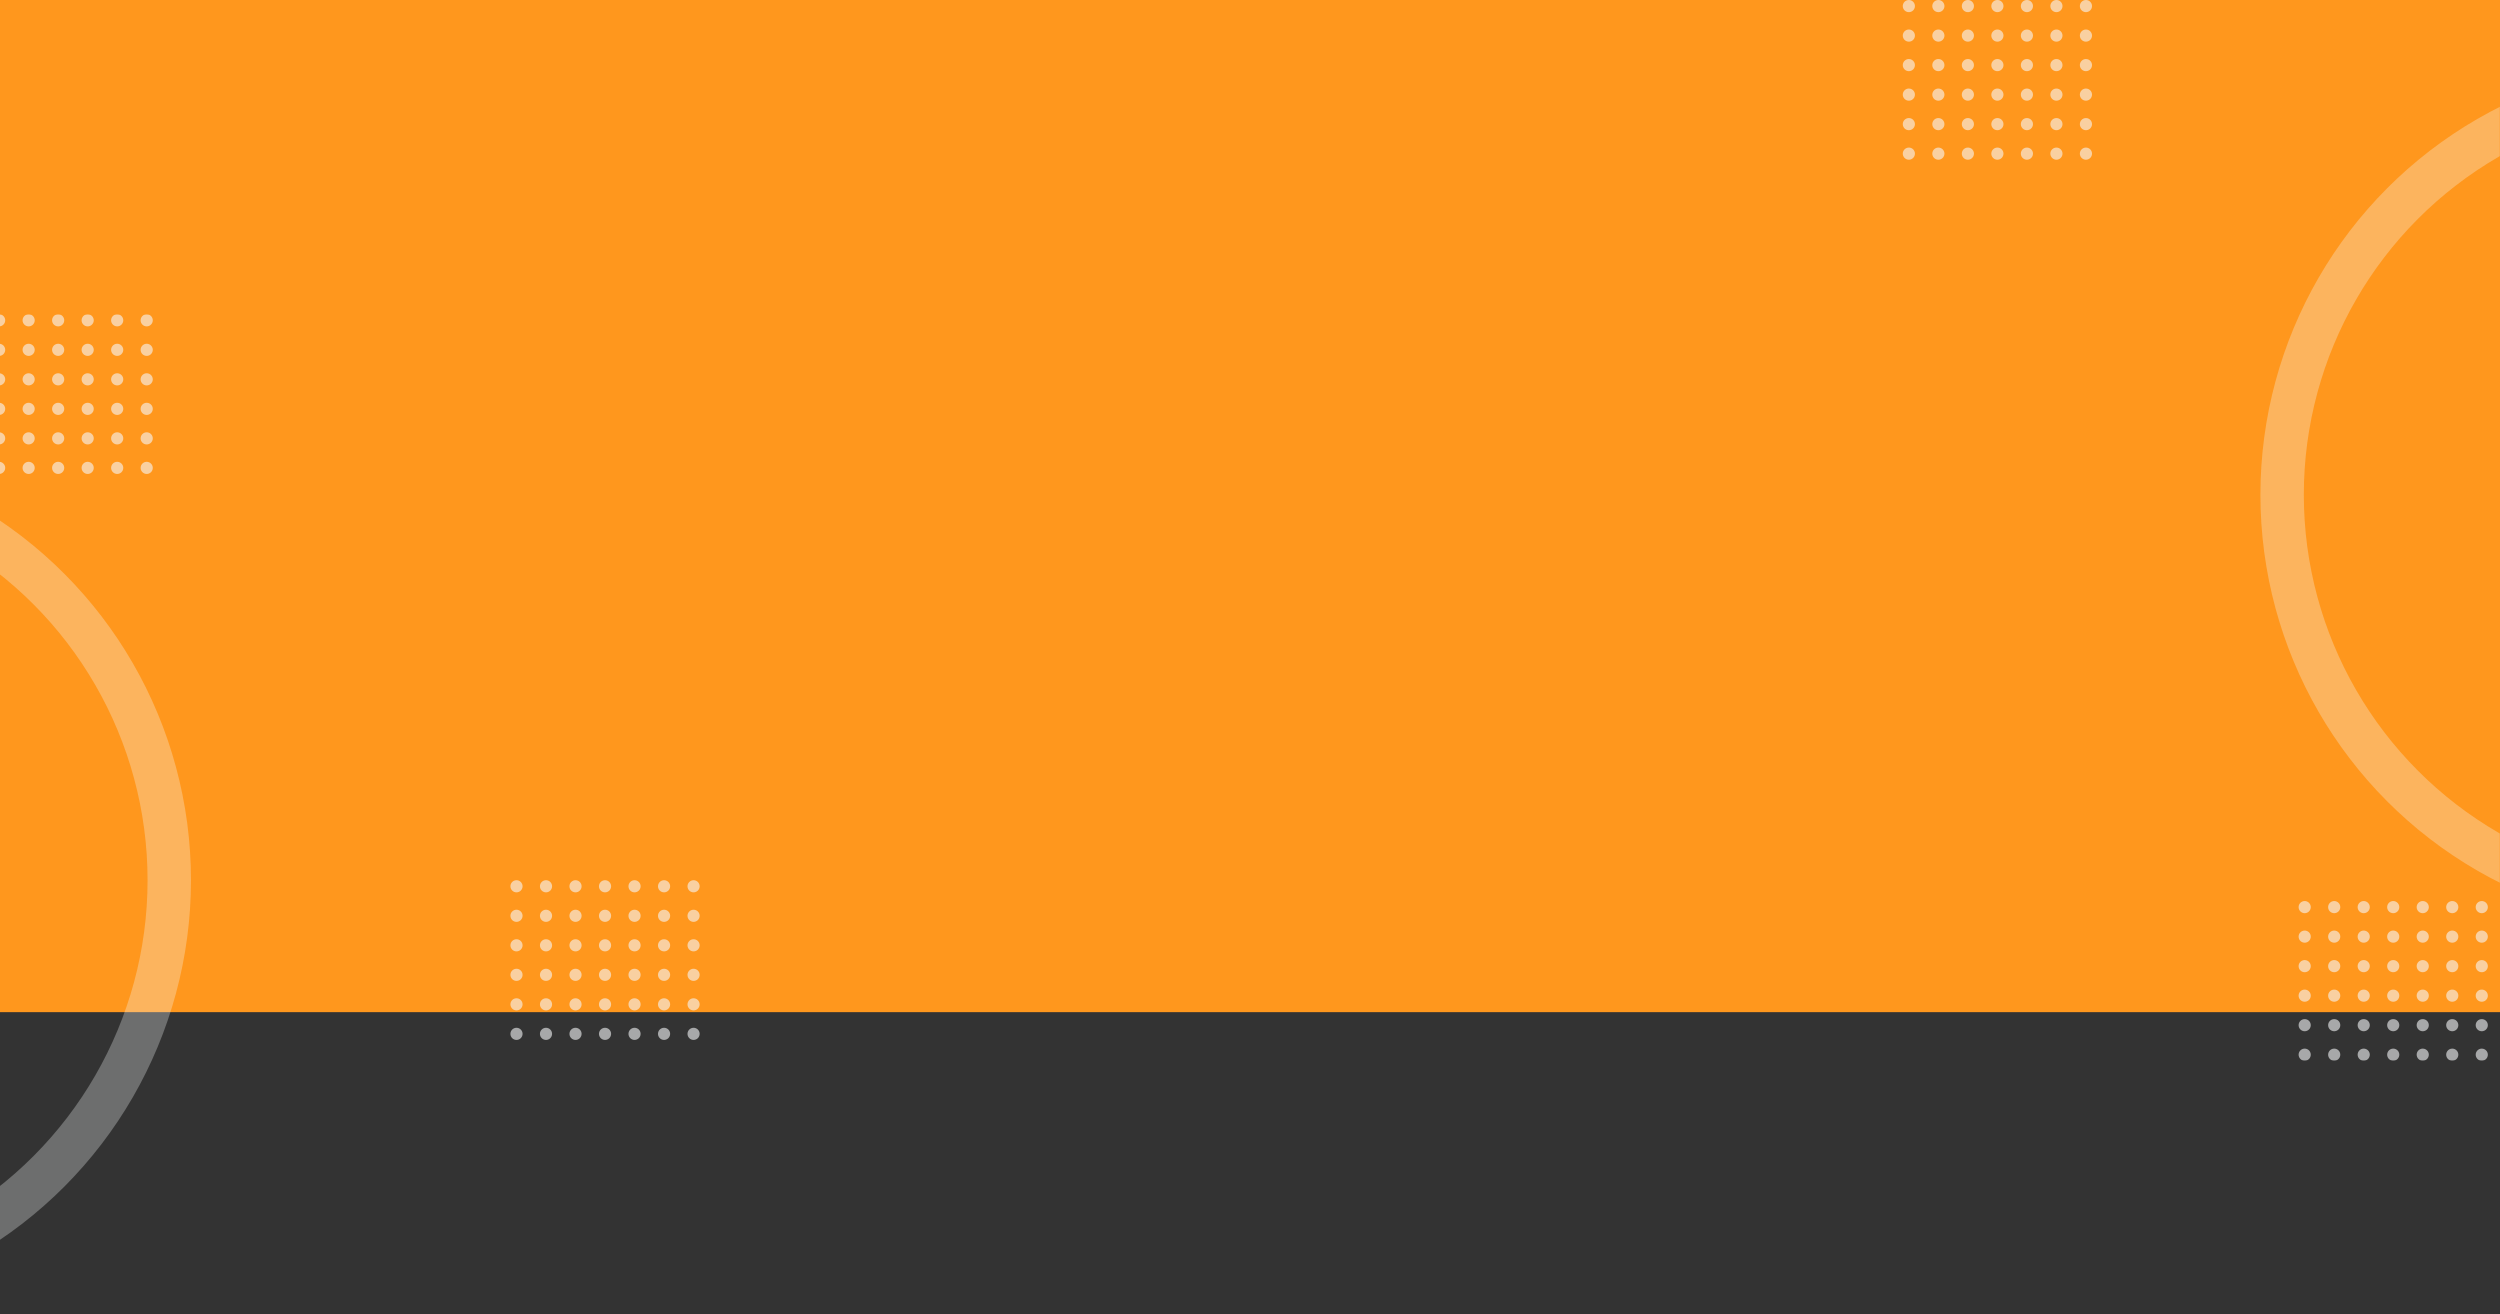 <svg width="1440" height="757" viewBox="0 0 1440 757" fill="none" xmlns="http://www.w3.org/2000/svg">
<rect x="0" y="0" width="1440" height="757" fill="#333333" stroke="none"/>
<rect width="1440" height="583" fill="#FF971D"/>
<mask id="mask0_1_518" style="mask-type:alpha" maskUnits="userSpaceOnUse" x="-28" y="181" width="585" height="613">
<rect x="557" y="794" width="585" height="613" transform="rotate(180 557 794)" fill="#C4C4C4"/>
</mask>
<g mask="url(#mask0_1_518)">
<circle cx="399.5" cy="595.5" r="3.5" transform="rotate(180 399.5 595.5)" fill="#F5F6F8" fill-opacity="0.6"/>
<circle cx="399.5" cy="578.5" r="3.5" transform="rotate(180 399.5 578.5)" fill="#F5F6F8" fill-opacity="0.6"/>
<circle cx="399.5" cy="561.5" r="3.5" transform="rotate(180 399.5 561.5)" fill="#F5F6F8" fill-opacity="0.6"/>
<circle cx="399.5" cy="544.5" r="3.5" transform="rotate(180 399.5 544.5)" fill="#F5F6F8" fill-opacity="0.6"/>
<circle cx="399.5" cy="527.5" r="3.5" transform="rotate(180 399.5 527.5)" fill="#F5F6F8" fill-opacity="0.6"/>
<circle cx="399.5" cy="510.5" r="3.5" transform="rotate(180 399.5 510.5)" fill="#F5F6F8" fill-opacity="0.6"/>
<circle cx="382.5" cy="595.5" r="3.5" transform="rotate(180 382.5 595.5)" fill="#F5F6F8" fill-opacity="0.6"/>
<circle cx="382.5" cy="578.5" r="3.5" transform="rotate(180 382.5 578.5)" fill="#F5F6F8" fill-opacity="0.6"/>
<circle cx="382.5" cy="561.5" r="3.5" transform="rotate(180 382.5 561.5)" fill="#F5F6F8" fill-opacity="0.6"/>
<circle cx="382.5" cy="544.5" r="3.5" transform="rotate(180 382.5 544.5)" fill="#F5F6F8" fill-opacity="0.6"/>
<circle cx="382.5" cy="527.5" r="3.5" transform="rotate(180 382.5 527.5)" fill="#F5F6F8" fill-opacity="0.6"/>
<circle cx="382.5" cy="510.5" r="3.5" transform="rotate(180 382.5 510.5)" fill="#F5F6F8" fill-opacity="0.6"/>
<circle cx="365.5" cy="595.5" r="3.5" transform="rotate(180 365.5 595.5)" fill="#F5F6F8" fill-opacity="0.6"/>
<circle cx="365.5" cy="578.5" r="3.5" transform="rotate(180 365.5 578.5)" fill="#F5F6F8" fill-opacity="0.6"/>
<circle cx="365.5" cy="561.5" r="3.5" transform="rotate(180 365.5 561.5)" fill="#F5F6F8" fill-opacity="0.6"/>
<circle cx="365.5" cy="544.5" r="3.5" transform="rotate(180 365.5 544.5)" fill="#F5F6F8" fill-opacity="0.6"/>
<circle cx="365.5" cy="527.5" r="3.5" transform="rotate(180 365.5 527.5)" fill="#F5F6F8" fill-opacity="0.6"/>
<circle cx="365.5" cy="510.5" r="3.5" transform="rotate(180 365.5 510.5)" fill="#F5F6F8" fill-opacity="0.6"/>
<circle cx="348.5" cy="595.5" r="3.5" transform="rotate(180 348.5 595.5)" fill="#F5F6F8" fill-opacity="0.6"/>
<circle cx="348.5" cy="578.5" r="3.5" transform="rotate(180 348.5 578.5)" fill="#F5F6F8" fill-opacity="0.6"/>
<circle cx="348.5" cy="561.5" r="3.5" transform="rotate(180 348.5 561.5)" fill="#F5F6F8" fill-opacity="0.6"/>
<circle cx="348.5" cy="544.5" r="3.5" transform="rotate(180 348.5 544.5)" fill="#F5F6F8" fill-opacity="0.6"/>
<circle cx="348.5" cy="527.5" r="3.5" transform="rotate(180 348.5 527.5)" fill="#F5F6F8" fill-opacity="0.6"/>
<circle cx="348.5" cy="510.5" r="3.5" transform="rotate(180 348.5 510.5)" fill="#F5F6F8" fill-opacity="0.6"/>
<circle cx="331.5" cy="595.5" r="3.5" transform="rotate(180 331.5 595.5)" fill="#F5F6F8" fill-opacity="0.6"/>
<circle cx="331.5" cy="578.5" r="3.5" transform="rotate(180 331.5 578.5)" fill="#F5F6F8" fill-opacity="0.6"/>
<circle cx="331.5" cy="561.5" r="3.5" transform="rotate(180 331.5 561.5)" fill="#F5F6F8" fill-opacity="0.6"/>
<circle cx="331.5" cy="544.5" r="3.5" transform="rotate(180 331.5 544.5)" fill="#F5F6F8" fill-opacity="0.6"/>
<circle cx="331.5" cy="527.5" r="3.5" transform="rotate(180 331.5 527.5)" fill="#F5F6F8" fill-opacity="0.6"/>
<circle cx="331.5" cy="510.5" r="3.5" transform="rotate(180 331.5 510.5)" fill="#F5F6F8" fill-opacity="0.6"/>
<circle cx="314.5" cy="595.5" r="3.5" transform="rotate(180 314.5 595.5)" fill="#F5F6F8" fill-opacity="0.6"/>
<circle cx="314.5" cy="578.5" r="3.5" transform="rotate(180 314.5 578.5)" fill="#F5F6F8" fill-opacity="0.6"/>
<circle cx="314.5" cy="561.5" r="3.5" transform="rotate(180 314.5 561.5)" fill="#F5F6F8" fill-opacity="0.6"/>
<circle cx="314.5" cy="544.5" r="3.5" transform="rotate(180 314.5 544.5)" fill="#F5F6F8" fill-opacity="0.6"/>
<circle cx="314.5" cy="527.5" r="3.5" transform="rotate(180 314.5 527.5)" fill="#F5F6F8" fill-opacity="0.6"/>
<circle cx="314.5" cy="510.5" r="3.5" transform="rotate(180 314.5 510.5)" fill="#F5F6F8" fill-opacity="0.6"/>
<circle cx="297.5" cy="595.5" r="3.5" transform="rotate(180 297.5 595.5)" fill="#F5F6F8" fill-opacity="0.6"/>
<circle cx="297.5" cy="578.5" r="3.5" transform="rotate(180 297.5 578.5)" fill="#F5F6F8" fill-opacity="0.6"/>
<circle cx="297.5" cy="561.5" r="3.5" transform="rotate(180 297.5 561.5)" fill="#F5F6F8" fill-opacity="0.6"/>
<circle cx="297.5" cy="544.5" r="3.5" transform="rotate(180 297.5 544.5)" fill="#F5F6F8" fill-opacity="0.6"/>
<circle cx="297.5" cy="527.5" r="3.5" transform="rotate(180 297.5 527.5)" fill="#F5F6F8" fill-opacity="0.6"/>
<circle cx="297.5" cy="510.5" r="3.5" transform="rotate(180 297.5 510.5)" fill="#F5F6F8" fill-opacity="0.6"/>
<circle cx="84.5" cy="269.5" r="3.5" transform="rotate(180 84.5 269.5)" fill="#F5F6F8" fill-opacity="0.6"/>
<circle cx="84.5" cy="252.5" r="3.5" transform="rotate(180 84.5 252.5)" fill="#F5F6F8" fill-opacity="0.6"/>
<circle cx="84.5" cy="235.5" r="3.5" transform="rotate(180 84.5 235.5)" fill="#F5F6F8" fill-opacity="0.6"/>
<circle cx="84.5" cy="218.5" r="3.5" transform="rotate(180 84.5 218.5)" fill="#F5F6F8" fill-opacity="0.6"/>
<circle cx="84.5" cy="201.5" r="3.5" transform="rotate(180 84.5 201.5)" fill="#F5F6F8" fill-opacity="0.6"/>
<circle cx="84.5" cy="184.5" r="3.5" transform="rotate(180 84.5 184.5)" fill="#F5F6F8" fill-opacity="0.6"/>
<circle cx="67.5" cy="269.5" r="3.5" transform="rotate(180 67.5 269.5)" fill="#F5F6F8" fill-opacity="0.6"/>
<circle cx="67.5" cy="252.5" r="3.5" transform="rotate(180 67.5 252.5)" fill="#F5F6F8" fill-opacity="0.6"/>
<circle cx="67.5" cy="235.5" r="3.5" transform="rotate(180 67.5 235.5)" fill="#F5F6F8" fill-opacity="0.6"/>
<circle cx="67.5" cy="218.5" r="3.5" transform="rotate(180 67.5 218.5)" fill="#F5F6F8" fill-opacity="0.6"/>
<circle cx="67.5" cy="201.5" r="3.5" transform="rotate(180 67.5 201.5)" fill="#F5F6F8" fill-opacity="0.6"/>
<circle cx="67.5" cy="184.5" r="3.5" transform="rotate(180 67.5 184.5)" fill="#F5F6F8" fill-opacity="0.6"/>
<circle cx="50.5" cy="269.5" r="3.5" transform="rotate(180 50.5 269.5)" fill="#F5F6F8" fill-opacity="0.6"/>
<circle cx="50.5" cy="252.5" r="3.5" transform="rotate(180 50.5 252.5)" fill="#F5F6F8" fill-opacity="0.6"/>
<circle cx="50.5" cy="235.5" r="3.5" transform="rotate(180 50.5 235.5)" fill="#F5F6F8" fill-opacity="0.6"/>
<circle cx="50.5" cy="218.5" r="3.5" transform="rotate(180 50.5 218.5)" fill="#F5F6F8" fill-opacity="0.6"/>
<circle cx="50.5" cy="201.5" r="3.5" transform="rotate(180 50.5 201.5)" fill="#F5F6F8" fill-opacity="0.6"/>
<circle cx="50.5" cy="184.5" r="3.5" transform="rotate(180 50.5 184.5)" fill="#F5F6F8" fill-opacity="0.6"/>
<circle cx="33.5" cy="269.5" r="3.5" transform="rotate(180 33.5 269.5)" fill="#F5F6F8" fill-opacity="0.6"/>
<circle cx="33.5" cy="252.5" r="3.5" transform="rotate(180 33.5 252.5)" fill="#F5F6F8" fill-opacity="0.6"/>
<circle cx="33.5" cy="235.5" r="3.5" transform="rotate(180 33.5 235.5)" fill="#F5F6F8" fill-opacity="0.6"/>
<circle cx="33.5" cy="218.5" r="3.5" transform="rotate(180 33.5 218.5)" fill="#F5F6F8" fill-opacity="0.6"/>
<circle cx="33.5" cy="201.5" r="3.5" transform="rotate(180 33.5 201.5)" fill="#F5F6F8" fill-opacity="0.6"/>
<circle cx="33.5" cy="184.5" r="3.5" transform="rotate(180 33.5 184.5)" fill="#F5F6F8" fill-opacity="0.6"/>
<circle cx="16.5" cy="269.5" r="3.5" transform="rotate(180 16.5 269.5)" fill="#F5F6F8" fill-opacity="0.6"/>
<circle cx="16.5" cy="252.5" r="3.5" transform="rotate(180 16.5 252.5)" fill="#F5F6F8" fill-opacity="0.6"/>
<circle cx="16.5" cy="235.5" r="3.5" transform="rotate(180 16.5 235.5)" fill="#F5F6F8" fill-opacity="0.6"/>
<circle cx="16.5" cy="218.5" r="3.5" transform="rotate(180 16.5 218.5)" fill="#F5F6F8" fill-opacity="0.6"/>
<circle cx="16.5" cy="201.5" r="3.5" transform="rotate(180 16.5 201.5)" fill="#F5F6F8" fill-opacity="0.6"/>
<circle cx="16.5" cy="184.5" r="3.5" transform="rotate(180 16.5 184.5)" fill="#F5F6F8" fill-opacity="0.6"/>
<circle cx="-0.5" cy="269.5" r="3.5" transform="rotate(180 -0.5 269.5)" fill="#F5F6F8" fill-opacity="0.6"/>
<circle cx="-0.5" cy="252.5" r="3.5" transform="rotate(180 -0.5 252.5)" fill="#F5F6F8" fill-opacity="0.6"/>
<circle cx="-0.5" cy="235.5" r="3.5" transform="rotate(180 -0.5 235.5)" fill="#F5F6F8" fill-opacity="0.6"/>
<circle cx="-0.5" cy="218.5" r="3.5" transform="rotate(180 -0.5 218.5)" fill="#F5F6F8" fill-opacity="0.6"/>
<circle cx="-0.5" cy="201.5" r="3.5" transform="rotate(180 -0.5 201.5)" fill="#F5F6F8" fill-opacity="0.6"/>
<circle cx="-0.5" cy="184.5" r="3.5" transform="rotate(180 -0.5 184.5)" fill="#F5F6F8" fill-opacity="0.6"/>
<circle cx="-140" cy="507" r="237.5" transform="rotate(180 -140 507)" stroke="#F5F6F8" stroke-opacity="0.3" stroke-width="25"/>
</g>
<mask id="mask1_1_518" style="mask-type:alpha" maskUnits="userSpaceOnUse" x="855" y="-2" width="585" height="613">
<rect x="855" y="-2" width="585" height="613" fill="#C4C4C4"/>
</mask>
<g mask="url(#mask1_1_518)">
<circle cx="1099.5" cy="3.5" r="3.5" fill="#F5F6F8" fill-opacity="0.6"/>
<circle cx="1099.5" cy="20.5" r="3.5" fill="#F5F6F8" fill-opacity="0.6"/>
<circle cx="1099.5" cy="37.5" r="3.5" fill="#F5F6F8" fill-opacity="0.6"/>
<circle cx="1099.5" cy="54.5" r="3.5" fill="#F5F6F8" fill-opacity="0.6"/>
<circle cx="1099.5" cy="71.5" r="3.5" fill="#F5F6F8" fill-opacity="0.6"/>
<circle cx="1099.5" cy="88.5" r="3.5" fill="#F5F6F8" fill-opacity="0.6"/>
<circle cx="1116.5" cy="3.5" r="3.5" fill="#F5F6F8" fill-opacity="0.6"/>
<circle cx="1116.5" cy="20.5" r="3.5" fill="#F5F6F8" fill-opacity="0.6"/>
<circle cx="1116.5" cy="37.5" r="3.5" fill="#F5F6F8" fill-opacity="0.6"/>
<circle cx="1116.5" cy="54.5" r="3.5" fill="#F5F6F8" fill-opacity="0.6"/>
<circle cx="1116.5" cy="71.5" r="3.5" fill="#F5F6F8" fill-opacity="0.6"/>
<circle cx="1116.5" cy="88.5" r="3.5" fill="#F5F6F8" fill-opacity="0.6"/>
<circle cx="1133.5" cy="3.5" r="3.5" fill="#F5F6F8" fill-opacity="0.6"/>
<circle cx="1133.5" cy="20.5" r="3.5" fill="#F5F6F8" fill-opacity="0.6"/>
<circle cx="1133.5" cy="37.5" r="3.5" fill="#F5F6F8" fill-opacity="0.6"/>
<circle cx="1133.5" cy="54.5" r="3.5" fill="#F5F6F8" fill-opacity="0.6"/>
<circle cx="1133.5" cy="71.5" r="3.5" fill="#F5F6F8" fill-opacity="0.6"/>
<circle cx="1133.5" cy="88.5" r="3.5" fill="#F5F6F8" fill-opacity="0.6"/>
<circle cx="1150.5" cy="3.5" r="3.5" fill="#F5F6F8" fill-opacity="0.6"/>
<circle cx="1150.5" cy="20.5" r="3.5" fill="#F5F6F8" fill-opacity="0.6"/>
<circle cx="1150.5" cy="37.5" r="3.5" fill="#F5F6F8" fill-opacity="0.6"/>
<circle cx="1150.5" cy="54.5" r="3.5" fill="#F5F6F8" fill-opacity="0.6"/>
<circle cx="1150.5" cy="71.5" r="3.5" fill="#F5F6F8" fill-opacity="0.6"/>
<circle cx="1150.5" cy="88.5" r="3.5" fill="#F5F6F8" fill-opacity="0.6"/>
<circle cx="1167.5" cy="3.5" r="3.5" fill="#F5F6F8" fill-opacity="0.6"/>
<circle cx="1167.5" cy="20.5" r="3.5" fill="#F5F6F8" fill-opacity="0.6"/>
<circle cx="1167.5" cy="37.5" r="3.5" fill="#F5F6F8" fill-opacity="0.6"/>
<circle cx="1167.5" cy="54.5" r="3.5" fill="#F5F6F8" fill-opacity="0.6"/>
<circle cx="1167.5" cy="71.5" r="3.5" fill="#F5F6F8" fill-opacity="0.6"/>
<circle cx="1167.5" cy="88.5" r="3.5" fill="#F5F6F8" fill-opacity="0.6"/>
<circle cx="1184.5" cy="3.5" r="3.5" fill="#F5F6F8" fill-opacity="0.6"/>
<circle cx="1184.5" cy="20.5" r="3.5" fill="#F5F6F8" fill-opacity="0.6"/>
<circle cx="1184.5" cy="37.5" r="3.5" fill="#F5F6F8" fill-opacity="0.6"/>
<circle cx="1184.5" cy="54.5" r="3.5" fill="#F5F6F8" fill-opacity="0.6"/>
<circle cx="1184.5" cy="71.5" r="3.5" fill="#F5F6F8" fill-opacity="0.6"/>
<circle cx="1184.5" cy="88.5" r="3.5" fill="#F5F6F8" fill-opacity="0.6"/>
<circle cx="1201.5" cy="3.5" r="3.5" fill="#F5F6F8" fill-opacity="0.6"/>
<circle cx="1201.5" cy="20.5" r="3.5" fill="#F5F6F8" fill-opacity="0.6"/>
<circle cx="1201.5" cy="37.5" r="3.5" fill="#F5F6F8" fill-opacity="0.6"/>
<circle cx="1201.5" cy="54.5" r="3.5" fill="#F5F6F8" fill-opacity="0.6"/>
<circle cx="1201.5" cy="71.5" r="3.5" fill="#F5F6F8" fill-opacity="0.6"/>
<circle cx="1201.5" cy="88.5" r="3.5" fill="#F5F6F8" fill-opacity="0.6"/>
<circle cx="1327.5" cy="522.5" r="3.5" fill="#F5F6F8" fill-opacity="0.6"/>
<circle cx="1327.5" cy="539.5" r="3.5" fill="#F5F6F8" fill-opacity="0.6"/>
<circle cx="1327.5" cy="556.5" r="3.5" fill="#F5F6F8" fill-opacity="0.6"/>
<circle cx="1327.5" cy="573.5" r="3.5" fill="#F5F6F8" fill-opacity="0.6"/>
<circle cx="1327.5" cy="590.5" r="3.5" fill="#F5F6F8" fill-opacity="0.6"/>
<circle cx="1327.5" cy="607.5" r="3.5" fill="#F5F6F8" fill-opacity="0.6"/>
<circle cx="1344.5" cy="522.5" r="3.5" fill="#F5F6F8" fill-opacity="0.6"/>
<circle cx="1344.5" cy="539.5" r="3.5" fill="#F5F6F8" fill-opacity="0.6"/>
<circle cx="1344.5" cy="556.5" r="3.5" fill="#F5F6F8" fill-opacity="0.6"/>
<circle cx="1344.5" cy="573.5" r="3.5" fill="#F5F6F8" fill-opacity="0.6"/>
<circle cx="1344.5" cy="590.5" r="3.5" fill="#F5F6F8" fill-opacity="0.6"/>
<circle cx="1344.5" cy="607.5" r="3.5" fill="#F5F6F8" fill-opacity="0.6"/>
<circle cx="1361.5" cy="522.5" r="3.5" fill="#F5F6F8" fill-opacity="0.6"/>
<circle cx="1361.5" cy="539.5" r="3.5" fill="#F5F6F8" fill-opacity="0.6"/>
<circle cx="1361.5" cy="556.5" r="3.5" fill="#F5F6F8" fill-opacity="0.6"/>
<circle cx="1361.5" cy="573.5" r="3.5" fill="#F5F6F8" fill-opacity="0.6"/>
<circle cx="1361.5" cy="590.5" r="3.5" fill="#F5F6F8" fill-opacity="0.6"/>
<circle cx="1361.5" cy="607.5" r="3.5" fill="#F5F6F8" fill-opacity="0.6"/>
<circle cx="1378.5" cy="522.5" r="3.5" fill="#F5F6F8" fill-opacity="0.6"/>
<circle cx="1378.5" cy="539.5" r="3.5" fill="#F5F6F8" fill-opacity="0.6"/>
<circle cx="1378.5" cy="556.5" r="3.5" fill="#F5F6F8" fill-opacity="0.6"/>
<circle cx="1378.5" cy="573.5" r="3.5" fill="#F5F6F8" fill-opacity="0.6"/>
<circle cx="1378.5" cy="590.5" r="3.5" fill="#F5F6F8" fill-opacity="0.6"/>
<circle cx="1378.5" cy="607.5" r="3.5" fill="#F5F6F8" fill-opacity="0.6"/>
<circle cx="1395.5" cy="522.5" r="3.5" fill="#F5F6F8" fill-opacity="0.6"/>
<circle cx="1395.5" cy="539.5" r="3.5" fill="#F5F6F8" fill-opacity="0.6"/>
<circle cx="1395.5" cy="556.5" r="3.5" fill="#F5F6F8" fill-opacity="0.6"/>
<circle cx="1395.5" cy="573.5" r="3.5" fill="#F5F6F8" fill-opacity="0.6"/>
<circle cx="1395.5" cy="590.5" r="3.5" fill="#F5F6F8" fill-opacity="0.6"/>
<circle cx="1395.5" cy="607.5" r="3.5" fill="#F5F6F8" fill-opacity="0.6"/>
<circle cx="1412.5" cy="522.5" r="3.5" fill="#F5F6F8" fill-opacity="0.6"/>
<circle cx="1412.5" cy="539.5" r="3.5" fill="#F5F6F8" fill-opacity="0.6"/>
<circle cx="1412.5" cy="556.5" r="3.5" fill="#F5F6F8" fill-opacity="0.6"/>
<circle cx="1412.5" cy="573.5" r="3.5" fill="#F5F6F8" fill-opacity="0.6"/>
<circle cx="1412.5" cy="590.5" r="3.5" fill="#F5F6F8" fill-opacity="0.6"/>
<circle cx="1412.5" cy="607.5" r="3.5" fill="#F5F6F8" fill-opacity="0.6"/>
<circle cx="1429.5" cy="522.5" r="3.5" fill="#F5F6F8" fill-opacity="0.6"/>
<circle cx="1429.5" cy="539.5" r="3.5" fill="#F5F6F8" fill-opacity="0.6"/>
<circle cx="1429.5" cy="556.5" r="3.5" fill="#F5F6F8" fill-opacity="0.6"/>
<circle cx="1429.5" cy="573.5" r="3.5" fill="#F5F6F8" fill-opacity="0.6"/>
<circle cx="1429.5" cy="590.5" r="3.5" fill="#F5F6F8" fill-opacity="0.6"/>
<circle cx="1429.5" cy="607.5" r="3.5" fill="#F5F6F8" fill-opacity="0.6"/>
<circle cx="1552" cy="285" r="237.5" stroke="#F5F6F8" stroke-opacity="0.3" stroke-width="25"/>
</g>
</svg>
